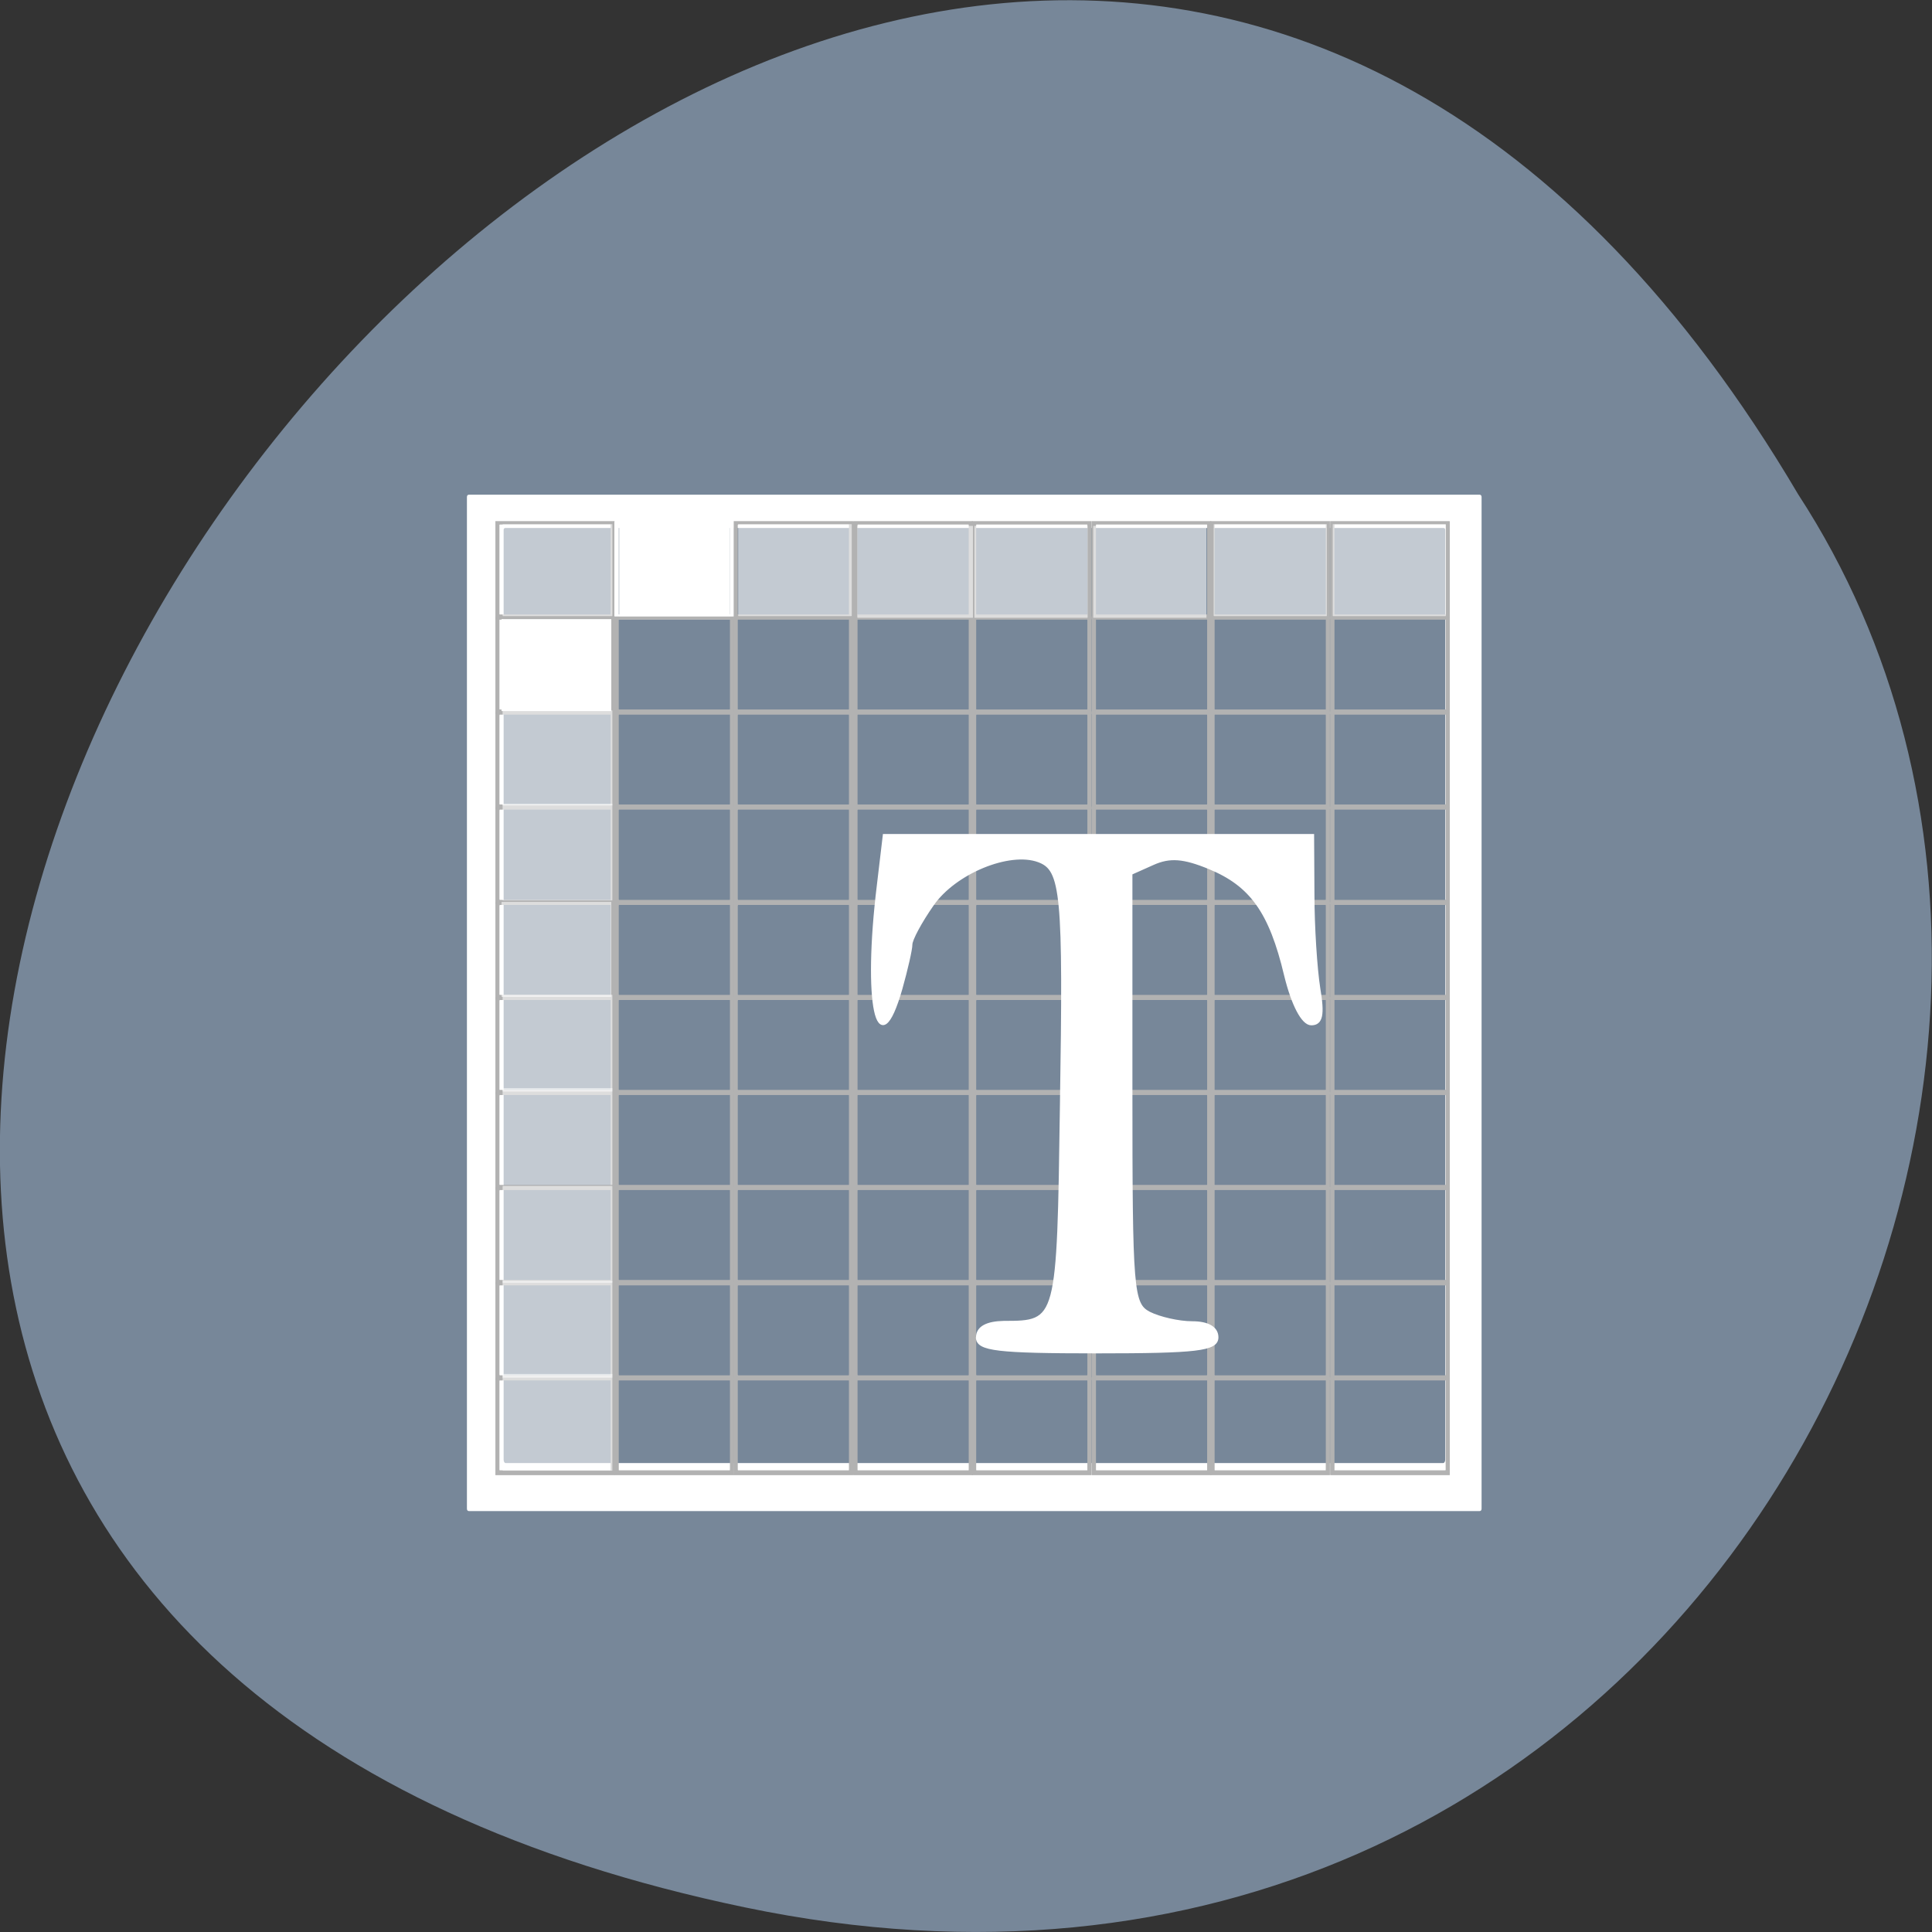 <svg xmlns="http://www.w3.org/2000/svg" viewBox="0 0 22 22"><rect x="0" y="0" width="22" height="22" fill="#333333" stroke="none"/><path d="m 8.48 21.719 c -20.617 -4.293 1.52 -33.844 11.996 -16.09 c 4.492 6.898 -1.391 18.305 -11.996 16.09" fill="#778799"/><path d="m 5.34 5.633 c -0.016 0 -0.023 0.012 -0.023 0.027 v 11.52 c 0 0.016 0.008 0.027 0.023 0.027 h 11.508 c 0.016 0 0.023 -0.012 0.023 -0.027 v -11.52 c 0 -0.016 -0.008 -0.027 -0.023 -0.027 m -11.09 0.379 h 10.676 c 0.016 0 0.023 0.008 0.023 0.023 v 10.586 c 0 0.016 -0.008 0.039 -0.023 0.039 h -10.676 c -0.016 0 -0.023 -0.023 -0.023 -0.039 v -10.586 c 0 -0.016 0.008 -0.023 0.023 -0.023" fill="#fff"/><path d="m 5.641 5.934 c 0 0 0 0 0 0.008 v 1.102 c 0 0 0 0.008 0 0.008 h 1.359 c 0 0 0.004 0 0.004 -0.008 v -1.102 c 0 0 -0.004 -0.008 -0.004 -0.008 m -1.309 0.039 h 1.262 c 0 0 0 0 0 0.004 v 1.016 c 0 0 0 0.004 0 0.004 h -1.262 c 0 0 -0.004 -0.004 -0.004 -0.004 v -1.016 c 0 0 0.004 -0.004 0.004 -0.004" fill="#b2b2b2"/><path d="m 7 5.934 c 0 0 -0.004 0 -0.004 0.008 v 1.102 c 0 0 0.004 0.008 0.004 0.008 h 1.359 c 0 0 0 0 0 -0.008 v -1.102 c 0 0 0 -0.008 0 -0.008 m -1.309 0.039 h 1.258 c 0.004 0 0.004 0 0.004 0.004 v 1.016 c 0 0 0 0.004 -0.004 0.004 h -1.258 c -0.004 0 -0.004 -0.004 -0.004 -0.004 v -1.016 c 0 0 0 -0.004 0.004 -0.004" fill="#fff"/><g fill="#b2b2b2"><path d="m 8.355 5.934 c 0 0 0 0 0 0.008 v 1.102 c 0 0 0 0.008 0 0.008 h 1.359 c 0 0 0.004 0 0.004 -0.008 v -1.102 c 0 0 -0.004 -0.008 -0.004 -0.008 m -1.309 0.039 h 1.258 c 0.004 0 0.004 0 0.004 0.004 v 1.016 c 0 0 0 0.004 -0.004 0.004 h -1.258 c 0 0 -0.004 -0.004 -0.004 -0.004 v -1.016 c 0 0 0.004 -0.004 0.004 -0.004"/><path d="m 9.719 5.934 c 0 0 -0.004 0 -0.004 0.008 v 1.102 c 0 0 0 0.008 0.004 0.008 h 1.355 c 0.004 0 0.004 0 0.004 -0.008 v -1.102 c 0 0 0 -0.008 -0.004 -0.008 m -1.305 0.039 h 1.258 c 0.004 0 0.004 0 0.004 0.004 v 1.016 c 0 0 0 0.004 -0.004 0.004 h -1.258 c -0.004 0 -0.004 -0.004 -0.004 -0.004 v -1.016 c 0 0 0 -0.004 0.004 -0.004"/><path d="m 11.07 5.934 c 0 0 -0.004 0 -0.004 0.008 v 1.102 c 0 0 0.004 0.008 0.004 0.008 h 1.359 c 0 0 0 0 0 -0.008 v -1.102 c 0 0 0 -0.008 0 -0.008 m -1.309 0.039 h 1.258 c 0.004 0 0.004 0 0.004 0.004 v 1.016 c 0 0 0 0.004 -0.004 0.004 h -1.258 c 0 0 -0.004 -0.004 -0.004 -0.004 v -1.016 c 0 0 0.004 -0.004 0.004 -0.004"/><path d="m 12.434 5.934 c -0.004 0 -0.004 0 -0.004 0.008 v 1.102 c 0 0 0 0.008 0.004 0.008 h 1.355 c 0.004 0 0.004 0 0.004 -0.008 v -1.102 c 0 0 0 -0.008 -0.004 -0.008 m -1.305 0.039 h 1.258 c 0 0 0.004 0 0.004 0.004 v 1.016 c 0 0 0 0.004 -0.004 0.004 h -1.258 c -0.004 0 -0.004 -0.004 -0.004 -0.004 v -1.016 c 0 0 0 -0.004 0.004 -0.004"/><path d="m 13.785 5.934 c 0 0 -0.004 0 -0.004 0.008 v 1.102 c 0 0 0.004 0.008 0.004 0.008 h 1.359 c 0 0 0 0 0 -0.008 v -1.102 c 0 0 0 -0.008 0 -0.008 m -1.309 0.039 h 1.258 c 0.004 0 0.004 0 0.004 0.004 v 1.016 c 0 0 0 0.004 -0.004 0.004 h -1.258 c -0.004 0 -0.004 -0.004 -0.004 -0.004 v -1.016 c 0 0 0 -0.004 0.004 -0.004"/><path d="m 15.15 5.934 c -0.004 0 -0.004 0 -0.004 0.008 v 1.102 c 0 0 0 0.008 0.004 0.008 h 1.355 c 0.004 0 0.004 0 0.004 -0.008 v -1.102 c 0 0 0 -0.008 -0.004 -0.008 m -1.309 0.039 h 1.262 c 0 0 0.004 0 0.004 0.004 v 1.016 c 0 0 -0.004 0.004 -0.004 0.004 h -1.262 c 0 0 0 -0.004 0 -0.004 v -1.016 c 0 0 0 -0.004 0 -0.004"/><path d="m 5.641 7.02 c 0 0 0 0 0 0.004 v 1.105 c 0 0 0 0.004 0 0.004 h 1.359 c 0 0 0.004 0 0.004 -0.004 v -1.105 c 0 0 -0.004 -0.004 -0.004 -0.004 m -1.309 0.035 h 1.262 c 0 0 0 0 0 0.004 v 1.016 c 0 0 0 0.004 0 0.004 h -1.262 c 0 0 -0.004 -0.004 -0.004 -0.004 v -1.016 c 0 0 0.004 -0.004 0.004 -0.004"/><path d="m 7 7.02 c 0 0 -0.004 0 -0.004 0.004 v 1.105 c 0 0 0.004 0.004 0.004 0.004 h 1.359 c 0 0 0 0 0 -0.004 v -1.105 c 0 0 0 -0.004 0 -0.004 m -1.309 0.035 h 1.258 c 0.004 0 0.004 0 0.004 0.004 v 1.016 c 0 0 0 0.004 -0.004 0.004 h -1.258 c -0.004 0 -0.004 -0.004 -0.004 -0.004 v -1.016 c 0 0 0 -0.004 0.004 -0.004"/><path d="m 8.355 7.02 c 0 0 0 0 0 0.004 v 1.105 c 0 0 0 0.004 0 0.004 h 1.359 c 0 0 0.004 0 0.004 -0.004 v -1.105 c 0 0 -0.004 -0.004 -0.004 -0.004 m -1.309 0.035 h 1.258 c 0.004 0 0.004 0 0.004 0.004 v 1.016 c 0 0 0 0.004 -0.004 0.004 h -1.258 c 0 0 -0.004 -0.004 -0.004 -0.004 v -1.016 c 0 0 0.004 -0.004 0.004 -0.004"/><path d="m 9.719 7.02 c 0 0 -0.004 0 -0.004 0.004 v 1.105 c 0 0 0 0.004 0.004 0.004 h 1.355 c 0.004 0 0.004 0 0.004 -0.004 v -1.105 c 0 0 0 -0.004 -0.004 -0.004 m -1.305 0.035 h 1.258 c 0.004 0 0.004 0 0.004 0.004 v 1.016 c 0 0 0 0.004 -0.004 0.004 h -1.258 c -0.004 0 -0.004 -0.004 -0.004 -0.004 v -1.016 c 0 0 0 -0.004 0.004 -0.004"/><path d="m 11.07 7.02 c 0 0 -0.004 0 -0.004 0.004 v 1.105 c 0 0 0.004 0.004 0.004 0.004 h 1.359 c 0 0 0 0 0 -0.004 v -1.105 c 0 0 0 -0.004 0 -0.004 m -1.309 0.035 h 1.258 c 0.004 0 0.004 0 0.004 0.004 v 1.016 c 0 0 0 0.004 -0.004 0.004 h -1.258 c 0 0 -0.004 -0.004 -0.004 -0.004 v -1.016 c 0 0 0.004 -0.004 0.004 -0.004"/><path d="m 12.434 7.02 c -0.004 0 -0.004 0 -0.004 0.004 v 1.105 c 0 0 0 0.004 0.004 0.004 h 1.355 c 0.004 0 0.004 0 0.004 -0.004 v -1.105 c 0 0 0 -0.004 -0.004 -0.004 m -1.305 0.035 h 1.258 c 0 0 0.004 0 0.004 0.004 v 1.016 c 0 0 0 0.004 -0.004 0.004 h -1.258 c -0.004 0 -0.004 -0.004 -0.004 -0.004 v -1.016 c 0 0 0 -0.004 0.004 -0.004"/><path d="m 13.785 7.02 c 0 0 -0.004 0 -0.004 0.004 v 1.105 c 0 0 0.004 0.004 0.004 0.004 h 1.359 c 0 0 0 0 0 -0.004 v -1.105 c 0 0 0 -0.004 0 -0.004 m -1.309 0.035 h 1.258 c 0.004 0 0.004 0 0.004 0.004 v 1.016 c 0 0 0 0.004 -0.004 0.004 h -1.258 c -0.004 0 -0.004 -0.004 -0.004 -0.004 v -1.016 c 0 0 0 -0.004 0.004 -0.004"/><path d="m 15.15 7.02 c -0.004 0 -0.004 0 -0.004 0.004 v 1.105 c 0 0 0 0.004 0.004 0.004 h 1.355 c 0.004 0 0.004 0 0.004 -0.004 v -1.105 c 0 0 0 -0.004 -0.004 -0.004 m -1.309 0.035 h 1.262 c 0 0 0.004 0 0.004 0.004 v 1.016 c 0 0 -0.004 0.004 -0.004 0.004 h -1.262 c 0 0 0 -0.004 0 -0.004 v -1.016 c 0 0 0 -0.004 0 -0.004"/><path d="m 5.641 8.102 c 0 0 0 0 0 0.004 v 1.105 c 0 0 0 0.004 0 0.004 h 1.359 c 0 0 0.004 0 0.004 -0.004 v -1.105 c 0 0 -0.004 -0.004 -0.004 -0.004 m -1.309 0.035 h 1.262 c 0 0 0 0 0 0.008 v 1.012 c 0 0 0 0.004 0 0.004 h -1.262 c 0 0 -0.004 -0.004 -0.004 -0.004 v -1.012 c 0 0 0.004 -0.008 0.004 -0.008"/><path d="m 7 8.102 c 0 0 -0.004 0 -0.004 0.004 v 1.105 c 0 0 0.004 0.004 0.004 0.004 h 1.359 c 0 0 0 0 0 -0.004 v -1.105 c 0 0 0 -0.004 0 -0.004 m -1.309 0.035 h 1.258 c 0.004 0 0.004 0 0.004 0.008 v 1.012 c 0 0 0 0.004 -0.004 0.004 h -1.258 c -0.004 0 -0.004 -0.004 -0.004 -0.004 v -1.012 c 0 0 0 -0.008 0.004 -0.008"/><path d="m 8.355 8.102 c 0 0 0 0 0 0.004 v 1.105 c 0 0 0 0.004 0 0.004 h 1.359 c 0 0 0.004 0 0.004 -0.004 v -1.105 c 0 0 -0.004 -0.004 -0.004 -0.004 m -1.309 0.035 h 1.258 c 0.004 0 0.004 0 0.004 0.008 v 1.012 c 0 0 0 0.004 -0.004 0.004 h -1.258 c 0 0 -0.004 -0.004 -0.004 -0.004 v -1.012 c 0 0 0.004 -0.008 0.004 -0.008"/><path d="m 9.719 8.102 c 0 0 -0.004 0 -0.004 0.004 v 1.105 c 0 0 0 0.004 0.004 0.004 h 1.355 c 0.004 0 0.004 0 0.004 -0.004 v -1.105 c 0 0 0 -0.004 -0.004 -0.004 m -1.305 0.035 h 1.258 c 0.004 0 0.004 0 0.004 0.008 v 1.012 c 0 0 0 0.004 -0.004 0.004 h -1.258 c -0.004 0 -0.004 -0.004 -0.004 -0.004 v -1.012 c 0 0 0 -0.008 0.004 -0.008"/><path d="m 11.07 8.102 c 0 0 -0.004 0 -0.004 0.004 v 1.105 c 0 0 0.004 0.004 0.004 0.004 h 1.359 c 0 0 0 0 0 -0.004 v -1.105 c 0 0 0 -0.004 0 -0.004 m -1.309 0.035 h 1.258 c 0.004 0 0.004 0 0.004 0.008 v 1.012 c 0 0 0 0.004 -0.004 0.004 h -1.258 c 0 0 -0.004 -0.004 -0.004 -0.004 v -1.012 c 0 0 0.004 -0.008 0.004 -0.008"/><path d="m 12.434 8.102 c -0.004 0 -0.004 0 -0.004 0.004 v 1.105 c 0 0 0 0.004 0.004 0.004 h 1.355 c 0.004 0 0.004 0 0.004 -0.004 v -1.105 c 0 0 0 -0.004 -0.004 -0.004 m -1.305 0.035 h 1.258 c 0 0 0.004 0 0.004 0.008 v 1.012 c 0 0 0 0.004 -0.004 0.004 h -1.258 c -0.004 0 -0.004 -0.004 -0.004 -0.004 v -1.012 c 0 0 0 -0.008 0.004 -0.008"/><path d="m 13.785 8.102 c 0 0 -0.004 0 -0.004 0.004 v 1.105 c 0 0 0.004 0.004 0.004 0.004 h 1.359 c 0 0 0 0 0 -0.004 v -1.105 c 0 0 0 -0.004 0 -0.004 m -1.309 0.035 h 1.258 c 0.004 0 0.004 0 0.004 0.008 v 1.012 c 0 0 0 0.004 -0.004 0.004 h -1.258 c -0.004 0 -0.004 -0.004 -0.004 -0.004 v -1.012 c 0 0 0 -0.008 0.004 -0.008"/><path d="m 15.15 8.102 c -0.004 0 -0.004 0 -0.004 0.004 v 1.105 c 0 0 0 0.004 0.004 0.004 h 1.355 c 0.004 0 0.004 0 0.004 -0.004 v -1.105 c 0 0 0 -0.004 -0.004 -0.004 m -1.309 0.035 h 1.262 c 0 0 0.004 0 0.004 0.008 v 1.012 c 0 0 -0.004 0.004 -0.004 0.004 h -1.262 c 0 0 0 -0.004 0 -0.004 v -1.012 c 0 0 0 -0.008 0 -0.008"/><path d="m 5.641 9.184 c 0 0 0 0 0 0.008 v 1.102 c 0 0 0 0.004 0 0.004 h 1.359 c 0 0 0.004 0 0.004 -0.004 v -1.102 c 0 0 -0.004 -0.008 -0.004 -0.008 m -1.309 0.035 h 1.262 c 0 0 0 0 0 0.008 v 1.012 c 0 0 0 0.008 0 0.008 h -1.262 c 0 0 -0.004 -0.008 -0.004 -0.008 v -1.012 c 0 0 0.004 -0.008 0.004 -0.008"/><path d="m 7 9.184 c 0 0 -0.004 0 -0.004 0.008 v 1.102 c 0 0 0.004 0.004 0.004 0.004 h 1.359 c 0 0 0 0 0 -0.004 v -1.102 c 0 0 0 -0.008 0 -0.008 m -1.309 0.035 h 1.258 c 0.004 0 0.004 0 0.004 0.008 v 1.012 c 0 0 0 0.008 -0.004 0.008 h -1.258 c -0.004 0 -0.004 -0.008 -0.004 -0.008 v -1.012 c 0 0 0 -0.008 0.004 -0.008"/><path d="m 8.355 9.184 c 0 0 0 0 0 0.008 v 1.102 c 0 0 0 0.004 0 0.004 h 1.359 c 0 0 0.004 0 0.004 -0.004 v -1.102 c 0 0 -0.004 -0.008 -0.004 -0.008 m -1.309 0.035 h 1.258 c 0.004 0 0.004 0 0.004 0.008 v 1.012 c 0 0 0 0.008 -0.004 0.008 h -1.258 c 0 0 -0.004 -0.008 -0.004 -0.008 v -1.012 c 0 0 0.004 -0.008 0.004 -0.008"/><path d="m 9.719 9.184 c 0 0 -0.004 0 -0.004 0.008 v 1.102 c 0 0 0 0.004 0.004 0.004 h 1.355 c 0.004 0 0.004 0 0.004 -0.004 v -1.102 c 0 0 0 -0.008 -0.004 -0.008 m -1.305 0.035 h 1.258 c 0.004 0 0.004 0 0.004 0.008 v 1.012 c 0 0 0 0.008 -0.004 0.008 h -1.258 c -0.004 0 -0.004 -0.008 -0.004 -0.008 v -1.012 c 0 0 0 -0.008 0.004 -0.008"/><path d="m 11.07 9.184 c 0 0 -0.004 0 -0.004 0.008 v 1.102 c 0 0 0.004 0.004 0.004 0.004 h 1.359 c 0 0 0 0 0 -0.004 v -1.102 c 0 0 0 -0.008 0 -0.008 m -1.309 0.035 h 1.258 c 0.004 0 0.004 0 0.004 0.008 v 1.012 c 0 0 0 0.008 -0.004 0.008 h -1.258 c 0 0 -0.004 -0.008 -0.004 -0.008 v -1.012 c 0 0 0.004 -0.008 0.004 -0.008"/><path d="m 12.434 9.184 c -0.004 0 -0.004 0 -0.004 0.008 v 1.102 c 0 0 0 0.004 0.004 0.004 h 1.355 c 0.004 0 0.004 0 0.004 -0.004 v -1.102 c 0 0 0 -0.008 -0.004 -0.008 m -1.305 0.035 h 1.258 c 0 0 0.004 0 0.004 0.008 v 1.012 c 0 0 0 0.008 -0.004 0.008 h -1.258 c -0.004 0 -0.004 -0.008 -0.004 -0.008 v -1.012 c 0 0 0 -0.008 0.004 -0.008"/><path d="m 13.785 9.184 c 0 0 -0.004 0 -0.004 0.008 v 1.102 c 0 0 0.004 0.004 0.004 0.004 h 1.359 c 0 0 0 0 0 -0.004 v -1.102 c 0 0 0 -0.008 0 -0.008 m -1.309 0.035 h 1.258 c 0.004 0 0.004 0 0.004 0.008 v 1.012 c 0 0 0 0.008 -0.004 0.008 h -1.258 c -0.004 0 -0.004 -0.008 -0.004 -0.008 v -1.012 c 0 0 0 -0.008 0.004 -0.008"/><path d="m 15.15 9.184 c -0.004 0 -0.004 0 -0.004 0.008 v 1.102 c 0 0 0 0.004 0.004 0.004 h 1.355 c 0.004 0 0.004 0 0.004 -0.004 v -1.102 c 0 0 0 -0.008 -0.004 -0.008 m -1.309 0.035 h 1.262 c 0 0 0.004 0 0.004 0.008 v 1.012 c 0 0 -0.004 0.008 -0.004 0.008 h -1.262 c 0 0 0 -0.008 0 -0.008 v -1.012 c 0 0 0 -0.008 0 -0.008"/><path d="m 5.641 10.27 c 0 0 0 0 0 0.004 v 1.105 c 0 0 0 0.004 0 0.004 h 1.359 c 0 0 0.004 0 0.004 -0.004 v -1.105 c 0 0 -0.004 -0.004 -0.004 -0.004 m -1.309 0.035 h 1.262 c 0 0 0 0 0 0.008 v 1.012 c 0 0 0 0.004 0 0.004 h -1.262 c 0 0 -0.004 -0.004 -0.004 -0.004 v -1.012 c 0 0 0.004 -0.008 0.004 -0.008"/><path d="m 7 10.27 c 0 0 -0.004 0 -0.004 0.004 v 1.105 c 0 0 0.004 0.004 0.004 0.004 h 1.359 c 0 0 0 0 0 -0.004 v -1.105 c 0 0 0 -0.004 0 -0.004 m -1.309 0.035 h 1.258 c 0.004 0 0.004 0 0.004 0.008 v 1.012 c 0 0 0 0.004 -0.004 0.004 h -1.258 c -0.004 0 -0.004 -0.004 -0.004 -0.004 v -1.012 c 0 0 0 -0.008 0.004 -0.008"/><path d="m 8.355 10.27 c 0 0 0 0 0 0.004 v 1.105 c 0 0 0 0.004 0 0.004 h 1.359 c 0 0 0.004 0 0.004 -0.004 v -1.105 c 0 0 -0.004 -0.004 -0.004 -0.004 m -1.309 0.035 h 1.258 c 0.004 0 0.004 0 0.004 0.008 v 1.012 c 0 0 0 0.004 -0.004 0.004 h -1.258 c 0 0 -0.004 -0.004 -0.004 -0.004 v -1.012 c 0 0 0.004 -0.008 0.004 -0.008"/><path d="m 9.719 10.27 c 0 0 -0.004 0 -0.004 0.004 v 1.105 c 0 0 0 0.004 0.004 0.004 h 1.355 c 0.004 0 0.004 0 0.004 -0.004 v -1.105 c 0 0 0 -0.004 -0.004 -0.004 m -1.305 0.035 h 1.258 c 0.004 0 0.004 0 0.004 0.008 v 1.012 c 0 0 0 0.004 -0.004 0.004 h -1.258 c -0.004 0 -0.004 -0.004 -0.004 -0.004 v -1.012 c 0 0 0 -0.008 0.004 -0.008"/><path d="m 11.07 10.27 c 0 0 -0.004 0 -0.004 0.004 v 1.105 c 0 0 0.004 0.004 0.004 0.004 h 1.359 c 0 0 0 0 0 -0.004 v -1.105 c 0 0 0 -0.004 0 -0.004 m -1.309 0.035 h 1.258 c 0.004 0 0.004 0 0.004 0.008 v 1.012 c 0 0 0 0.004 -0.004 0.004 h -1.258 c 0 0 -0.004 -0.004 -0.004 -0.004 v -1.012 c 0 0 0.004 -0.008 0.004 -0.008"/><path d="m 12.434 10.27 c -0.004 0 -0.004 0 -0.004 0.004 v 1.105 c 0 0 0 0.004 0.004 0.004 h 1.355 c 0.004 0 0.004 0 0.004 -0.004 v -1.105 c 0 0 0 -0.004 -0.004 -0.004 m -1.305 0.035 h 1.258 c 0 0 0.004 0 0.004 0.008 v 1.012 c 0 0 0 0.004 -0.004 0.004 h -1.258 c -0.004 0 -0.004 -0.004 -0.004 -0.004 v -1.012 c 0 0 0 -0.008 0.004 -0.008"/><path d="m 13.785 10.27 c 0 0 -0.004 0 -0.004 0.004 v 1.105 c 0 0 0.004 0.004 0.004 0.004 h 1.359 c 0 0 0 0 0 -0.004 v -1.105 c 0 0 0 -0.004 0 -0.004 m -1.309 0.035 h 1.258 c 0.004 0 0.004 0 0.004 0.008 v 1.012 c 0 0 0 0.004 -0.004 0.004 h -1.258 c -0.004 0 -0.004 -0.004 -0.004 -0.004 v -1.012 c 0 0 0 -0.008 0.004 -0.008"/><path d="m 15.15 10.27 c -0.004 0 -0.004 0 -0.004 0.004 v 1.105 c 0 0 0 0.004 0.004 0.004 h 1.355 c 0.004 0 0.004 0 0.004 -0.004 v -1.105 c 0 0 0 -0.004 -0.004 -0.004 m -1.309 0.035 h 1.262 c 0 0 0.004 0 0.004 0.008 v 1.012 c 0 0 -0.004 0.004 -0.004 0.004 h -1.262 c 0 0 0 -0.004 0 -0.004 v -1.012 c 0 0 0 -0.008 0 -0.008"/><path d="m 5.641 11.352 c 0 0 0 0 0 0.004 v 1.105 c 0 0 0 0.004 0 0.004 h 1.359 c 0 0 0.004 0 0.004 -0.004 v -1.105 c 0 0 -0.004 -0.004 -0.004 -0.004 m -1.309 0.035 h 1.262 c 0 0 0 0 0 0.008 v 1.012 c 0 0 0 0.004 0 0.004 h -1.262 c 0 0 -0.004 -0.004 -0.004 -0.004 v -1.012 c 0 0 0.004 -0.008 0.004 -0.008"/><path d="m 7 11.352 c 0 0 -0.004 0 -0.004 0.004 v 1.105 c 0 0 0.004 0.004 0.004 0.004 h 1.359 c 0 0 0 0 0 -0.004 v -1.105 c 0 0 0 -0.004 0 -0.004 m -1.309 0.035 h 1.258 c 0.004 0 0.004 0 0.004 0.008 v 1.012 c 0 0 0 0.004 -0.004 0.004 h -1.258 c -0.004 0 -0.004 -0.004 -0.004 -0.004 v -1.012 c 0 0 0 -0.008 0.004 -0.008"/><path d="m 8.355 11.352 c 0 0 0 0 0 0.004 v 1.105 c 0 0 0 0.004 0 0.004 h 1.359 c 0 0 0.004 0 0.004 -0.004 v -1.105 c 0 0 -0.004 -0.004 -0.004 -0.004 m -1.309 0.035 h 1.258 c 0.004 0 0.004 0 0.004 0.008 v 1.012 c 0 0 0 0.004 -0.004 0.004 h -1.258 c 0 0 -0.004 -0.004 -0.004 -0.004 v -1.012 c 0 0 0.004 -0.008 0.004 -0.008"/><path d="m 9.719 11.352 c 0 0 -0.004 0 -0.004 0.004 v 1.105 c 0 0 0 0.004 0.004 0.004 h 1.355 c 0.004 0 0.004 0 0.004 -0.004 v -1.105 c 0 0 0 -0.004 -0.004 -0.004 m -1.305 0.035 h 1.258 c 0.004 0 0.004 0 0.004 0.008 v 1.012 c 0 0 0 0.004 -0.004 0.004 h -1.258 c -0.004 0 -0.004 -0.004 -0.004 -0.004 v -1.012 c 0 0 0 -0.008 0.004 -0.008"/><path d="m 11.07 11.352 c 0 0 -0.004 0 -0.004 0.004 v 1.105 c 0 0 0.004 0.004 0.004 0.004 h 1.359 c 0 0 0 0 0 -0.004 v -1.105 c 0 0 0 -0.004 0 -0.004 m -1.309 0.035 h 1.258 c 0.004 0 0.004 0 0.004 0.008 v 1.012 c 0 0 0 0.004 -0.004 0.004 h -1.258 c 0 0 -0.004 -0.004 -0.004 -0.004 v -1.012 c 0 0 0.004 -0.008 0.004 -0.008"/><path d="m 12.434 11.352 c -0.004 0 -0.004 0 -0.004 0.004 v 1.105 c 0 0 0 0.004 0.004 0.004 h 1.355 c 0.004 0 0.004 0 0.004 -0.004 v -1.105 c 0 0 0 -0.004 -0.004 -0.004 m -1.305 0.035 h 1.258 c 0 0 0.004 0 0.004 0.008 v 1.012 c 0 0 0 0.004 -0.004 0.004 h -1.258 c -0.004 0 -0.004 -0.004 -0.004 -0.004 v -1.012 c 0 0 0 -0.008 0.004 -0.008"/><path d="m 13.785 11.352 c 0 0 -0.004 0 -0.004 0.004 v 1.105 c 0 0 0.004 0.004 0.004 0.004 h 1.359 c 0 0 0 0 0 -0.004 v -1.105 c 0 0 0 -0.004 0 -0.004 m -1.309 0.035 h 1.258 c 0.004 0 0.004 0 0.004 0.008 v 1.012 c 0 0 0 0.004 -0.004 0.004 h -1.258 c -0.004 0 -0.004 -0.004 -0.004 -0.004 v -1.012 c 0 0 0 -0.008 0.004 -0.008"/><path d="m 15.15 11.352 c -0.004 0 -0.004 0 -0.004 0.004 v 1.105 c 0 0 0 0.004 0.004 0.004 h 1.355 c 0.004 0 0.004 0 0.004 -0.004 v -1.105 c 0 0 0 -0.004 -0.004 -0.004 m -1.309 0.035 h 1.262 c 0 0 0.004 0 0.004 0.008 v 1.012 c 0 0 -0.004 0.004 -0.004 0.004 h -1.262 c 0 0 0 -0.004 0 -0.004 v -1.012 c 0 0 0 -0.008 0 -0.008"/><path d="m 5.641 12.434 c 0 0 0 0 0 0.004 v 1.105 c 0 0 0 0.004 0 0.004 h 1.359 c 0 0 0.004 0 0.004 -0.004 v -1.105 c 0 0 -0.004 -0.004 -0.004 -0.004 m -1.309 0.035 h 1.262 c 0 0 0 0 0 0.008 v 1.012 c 0 0 0 0.004 0 0.004 h -1.262 c 0 0 -0.004 -0.004 -0.004 -0.004 v -1.012 c 0 0 0.004 -0.008 0.004 -0.008"/><path d="m 7 12.434 c 0 0 -0.004 0 -0.004 0.004 v 1.105 c 0 0 0.004 0.004 0.004 0.004 h 1.359 c 0 0 0 0 0 -0.004 v -1.105 c 0 0 0 -0.004 0 -0.004 m -1.309 0.035 h 1.258 c 0.004 0 0.004 0 0.004 0.008 v 1.012 c 0 0 0 0.004 -0.004 0.004 h -1.258 c -0.004 0 -0.004 -0.004 -0.004 -0.004 v -1.012 c 0 0 0 -0.008 0.004 -0.008"/><path d="m 8.355 12.434 c 0 0 0 0 0 0.004 v 1.105 c 0 0 0 0.004 0 0.004 h 1.359 c 0 0 0.004 0 0.004 -0.004 v -1.105 c 0 0 -0.004 -0.004 -0.004 -0.004 m -1.309 0.035 h 1.258 c 0.004 0 0.004 0 0.004 0.008 v 1.012 c 0 0 0 0.004 -0.004 0.004 h -1.258 c 0 0 -0.004 -0.004 -0.004 -0.004 v -1.012 c 0 0 0.004 -0.008 0.004 -0.008"/><path d="m 9.719 12.434 c 0 0 -0.004 0 -0.004 0.004 v 1.105 c 0 0 0 0.004 0.004 0.004 h 1.355 c 0.004 0 0.004 0 0.004 -0.004 v -1.105 c 0 0 0 -0.004 -0.004 -0.004 m -1.305 0.035 h 1.258 c 0.004 0 0.004 0 0.004 0.008 v 1.012 c 0 0 0 0.004 -0.004 0.004 h -1.258 c -0.004 0 -0.004 -0.004 -0.004 -0.004 v -1.012 c 0 0 0 -0.008 0.004 -0.008"/><path d="m 11.07 12.434 c 0 0 -0.004 0 -0.004 0.004 v 1.105 c 0 0 0.004 0.004 0.004 0.004 h 1.359 c 0 0 0 0 0 -0.004 v -1.105 c 0 0 0 -0.004 0 -0.004 m -1.309 0.035 h 1.258 c 0.004 0 0.004 0 0.004 0.008 v 1.012 c 0 0 0 0.004 -0.004 0.004 h -1.258 c 0 0 -0.004 -0.004 -0.004 -0.004 v -1.012 c 0 0 0.004 -0.008 0.004 -0.008"/><path d="m 12.434 12.434 c -0.004 0 -0.004 0 -0.004 0.004 v 1.105 c 0 0 0 0.004 0.004 0.004 h 1.355 c 0.004 0 0.004 0 0.004 -0.004 v -1.105 c 0 0 0 -0.004 -0.004 -0.004 m -1.305 0.035 h 1.258 c 0 0 0.004 0 0.004 0.008 v 1.012 c 0 0 0 0.004 -0.004 0.004 h -1.258 c -0.004 0 -0.004 -0.004 -0.004 -0.004 v -1.012 c 0 0 0 -0.008 0.004 -0.008"/><path d="m 13.785 12.434 c 0 0 -0.004 0 -0.004 0.004 v 1.105 c 0 0 0.004 0.004 0.004 0.004 h 1.359 c 0 0 0 0 0 -0.004 v -1.105 c 0 0 0 -0.004 0 -0.004 m -1.309 0.035 h 1.258 c 0.004 0 0.004 0 0.004 0.008 v 1.012 c 0 0 0 0.004 -0.004 0.004 h -1.258 c -0.004 0 -0.004 -0.004 -0.004 -0.004 v -1.012 c 0 0 0 -0.008 0.004 -0.008"/><path d="m 15.15 12.434 c -0.004 0 -0.004 0 -0.004 0.004 v 1.105 c 0 0 0 0.004 0.004 0.004 h 1.355 c 0.004 0 0.004 0 0.004 -0.004 v -1.105 c 0 0 0 -0.004 -0.004 -0.004 m -1.309 0.035 h 1.262 c 0 0 0.004 0 0.004 0.008 v 1.012 c 0 0 -0.004 0.004 -0.004 0.004 h -1.262 c 0 0 0 -0.004 0 -0.004 v -1.012 c 0 0 0 -0.008 0 -0.008"/><path d="m 5.641 13.516 c 0 0 0 0 0 0.004 v 1.105 c 0 0 0 0.004 0 0.004 h 1.359 c 0 0 0.004 0 0.004 -0.004 v -1.105 c 0 0 -0.004 -0.004 -0.004 -0.004 m -1.309 0.035 h 1.262 c 0 0 0 0 0 0.008 v 1.012 c 0 0 0 0.004 0 0.004 h -1.262 c 0 0 -0.004 -0.004 -0.004 -0.004 v -1.012 c 0 0 0.004 -0.008 0.004 -0.008"/><path d="m 7 13.516 c 0 0 -0.004 0 -0.004 0.004 v 1.105 c 0 0 0.004 0.004 0.004 0.004 h 1.359 c 0 0 0 0 0 -0.004 v -1.105 c 0 0 0 -0.004 0 -0.004 m -1.309 0.035 h 1.258 c 0.004 0 0.004 0 0.004 0.008 v 1.012 c 0 0 0 0.004 -0.004 0.004 h -1.258 c -0.004 0 -0.004 -0.004 -0.004 -0.004 v -1.012 c 0 0 0 -0.008 0.004 -0.008"/><path d="m 8.355 13.516 c 0 0 0 0 0 0.004 v 1.105 c 0 0 0 0.004 0 0.004 h 1.359 c 0 0 0.004 0 0.004 -0.004 v -1.105 c 0 0 -0.004 -0.004 -0.004 -0.004 m -1.309 0.035 h 1.258 c 0.004 0 0.004 0 0.004 0.008 v 1.012 c 0 0 0 0.004 -0.004 0.004 h -1.258 c 0 0 -0.004 -0.004 -0.004 -0.004 v -1.012 c 0 0 0.004 -0.008 0.004 -0.008"/><path d="m 9.719 13.516 c 0 0 -0.004 0 -0.004 0.004 v 1.105 c 0 0 0 0.004 0.004 0.004 h 1.355 c 0.004 0 0.004 0 0.004 -0.004 v -1.105 c 0 0 0 -0.004 -0.004 -0.004 m -1.305 0.035 h 1.258 c 0.004 0 0.004 0 0.004 0.008 v 1.012 c 0 0 0 0.004 -0.004 0.004 h -1.258 c -0.004 0 -0.004 -0.004 -0.004 -0.004 v -1.012 c 0 0 0 -0.008 0.004 -0.008"/><path d="m 11.07 13.516 c 0 0 -0.004 0 -0.004 0.004 v 1.105 c 0 0 0.004 0.004 0.004 0.004 h 1.359 c 0 0 0 0 0 -0.004 v -1.105 c 0 0 0 -0.004 0 -0.004 m -1.309 0.035 h 1.258 c 0.004 0 0.004 0 0.004 0.008 v 1.012 c 0 0 0 0.004 -0.004 0.004 h -1.258 c 0 0 -0.004 -0.004 -0.004 -0.004 v -1.012 c 0 0 0.004 -0.008 0.004 -0.008"/><path d="m 12.434 13.516 c -0.004 0 -0.004 0 -0.004 0.004 v 1.105 c 0 0 0 0.004 0.004 0.004 h 1.355 c 0.004 0 0.004 0 0.004 -0.004 v -1.105 c 0 0 0 -0.004 -0.004 -0.004 m -1.305 0.035 h 1.258 c 0 0 0.004 0 0.004 0.008 v 1.012 c 0 0 0 0.004 -0.004 0.004 h -1.258 c -0.004 0 -0.004 -0.004 -0.004 -0.004 v -1.012 c 0 0 0 -0.008 0.004 -0.008"/><path d="m 13.785 13.516 c 0 0 -0.004 0 -0.004 0.004 v 1.105 c 0 0 0.004 0.004 0.004 0.004 h 1.359 c 0 0 0 0 0 -0.004 v -1.105 c 0 0 0 -0.004 0 -0.004 m -1.309 0.035 h 1.258 c 0.004 0 0.004 0 0.004 0.008 v 1.012 c 0 0 0 0.004 -0.004 0.004 h -1.258 c -0.004 0 -0.004 -0.004 -0.004 -0.004 v -1.012 c 0 0 0 -0.008 0.004 -0.008"/><path d="m 15.15 13.516 c -0.004 0 -0.004 0 -0.004 0.004 v 1.105 c 0 0 0 0.004 0.004 0.004 h 1.355 c 0.004 0 0.004 0 0.004 -0.004 v -1.105 c 0 0 0 -0.004 -0.004 -0.004 m -1.309 0.035 h 1.262 c 0 0 0.004 0 0.004 0.008 v 1.012 c 0 0 -0.004 0.004 -0.004 0.004 h -1.262 c 0 0 0 -0.004 0 -0.004 v -1.012 c 0 0 0 -0.008 0 -0.008"/><path d="m 5.641 14.598 c 0 0 0 0 0 0.008 v 1.102 c 0 0 0 0.008 0 0.008 h 1.359 c 0 0 0.004 0 0.004 -0.008 v -1.102 c 0 0 -0.004 -0.008 -0.004 -0.008 m -1.309 0.039 h 1.262 c 0 0 0 0 0 0.004 v 1.012 c 0 0 0 0.008 0 0.008 h -1.262 c 0 0 -0.004 -0.008 -0.004 -0.008 v -1.012 c 0 0 0.004 -0.004 0.004 -0.004"/><path d="m 7 14.598 c 0 0 -0.004 0 -0.004 0.008 v 1.102 c 0 0 0.004 0.008 0.004 0.008 h 1.359 c 0 0 0 0 0 -0.008 v -1.102 c 0 0 0 -0.008 0 -0.008 m -1.309 0.039 h 1.258 c 0.004 0 0.004 0 0.004 0.004 v 1.012 c 0 0 0 0.008 -0.004 0.008 h -1.258 c -0.004 0 -0.004 -0.008 -0.004 -0.008 v -1.012 c 0 0 0 -0.004 0.004 -0.004"/><path d="m 8.355 14.598 c 0 0 0 0 0 0.008 v 1.102 c 0 0 0 0.008 0 0.008 h 1.359 c 0 0 0.004 0 0.004 -0.008 v -1.102 c 0 0 -0.004 -0.008 -0.004 -0.008 m -1.309 0.039 h 1.258 c 0.004 0 0.004 0 0.004 0.004 v 1.012 c 0 0 0 0.008 -0.004 0.008 h -1.258 c 0 0 -0.004 -0.008 -0.004 -0.008 v -1.012 c 0 0 0.004 -0.004 0.004 -0.004"/><path d="m 9.719 14.598 c 0 0 -0.004 0 -0.004 0.008 v 1.102 c 0 0 0 0.008 0.004 0.008 h 1.355 c 0.004 0 0.004 0 0.004 -0.008 v -1.102 c 0 0 0 -0.008 -0.004 -0.008 m -1.305 0.039 h 1.258 c 0.004 0 0.004 0 0.004 0.004 v 1.012 c 0 0 0 0.008 -0.004 0.008 h -1.258 c -0.004 0 -0.004 -0.008 -0.004 -0.008 v -1.012 c 0 0 0 -0.004 0.004 -0.004"/><path d="m 11.07 14.598 c 0 0 -0.004 0 -0.004 0.008 v 1.102 c 0 0 0.004 0.008 0.004 0.008 h 1.359 c 0 0 0 0 0 -0.008 v -1.102 c 0 0 0 -0.008 0 -0.008 m -1.309 0.039 h 1.258 c 0.004 0 0.004 0 0.004 0.004 v 1.012 c 0 0 0 0.008 -0.004 0.008 h -1.258 c 0 0 -0.004 -0.008 -0.004 -0.008 v -1.012 c 0 0 0.004 -0.004 0.004 -0.004"/><path d="m 12.434 14.598 c -0.004 0 -0.004 0 -0.004 0.008 v 1.102 c 0 0 0 0.008 0.004 0.008 h 1.355 c 0.004 0 0.004 0 0.004 -0.008 v -1.102 c 0 0 0 -0.008 -0.004 -0.008 m -1.305 0.039 h 1.258 c 0 0 0.004 0 0.004 0.004 v 1.012 c 0 0 0 0.008 -0.004 0.008 h -1.258 c -0.004 0 -0.004 -0.008 -0.004 -0.008 v -1.012 c 0 0 0 -0.004 0.004 -0.004"/><path d="m 13.785 14.598 c 0 0 -0.004 0 -0.004 0.008 v 1.102 c 0 0 0.004 0.008 0.004 0.008 h 1.359 c 0 0 0 0 0 -0.008 v -1.102 c 0 0 0 -0.008 0 -0.008 m -1.309 0.039 h 1.258 c 0.004 0 0.004 0 0.004 0.004 v 1.012 c 0 0 0 0.008 -0.004 0.008 h -1.258 c -0.004 0 -0.004 -0.008 -0.004 -0.008 v -1.012 c 0 0 0 -0.004 0.004 -0.004"/><path d="m 15.15 14.598 c -0.004 0 -0.004 0 -0.004 0.008 v 1.102 c 0 0 0 0.008 0.004 0.008 h 1.355 c 0.004 0 0.004 0 0.004 -0.008 v -1.102 c 0 0 0 -0.008 -0.004 -0.008 m -1.309 0.039 h 1.262 c 0 0 0.004 0 0.004 0.004 v 1.012 c 0 0 -0.004 0.008 -0.004 0.008 h -1.262 c 0 0 0 -0.008 0 -0.008 v -1.012 c 0 0 0 -0.004 0 -0.004"/><path d="m 5.641 15.684 c 0 0 0 0 0 0.004 v 1.102 c 0 0 0 0.008 0 0.008 h 1.359 c 0 0 0.004 0 0.004 -0.008 v -1.102 c 0 0 -0.004 -0.004 -0.004 -0.004 m -1.309 0.035 h 1.262 c 0 0 0 0 0 0.004 v 1.016 c 0 0 0 0.004 0 0.004 h -1.262 c 0 0 -0.004 -0.004 -0.004 -0.004 v -1.016 c 0 0 0.004 -0.004 0.004 -0.004"/><path d="m 7 15.684 c 0 0 -0.004 0 -0.004 0.004 v 1.102 c 0 0 0.004 0.008 0.004 0.008 h 1.359 c 0 0 0 0 0 -0.008 v -1.102 c 0 0 0 -0.004 0 -0.004 m -1.309 0.035 h 1.258 c 0.004 0 0.004 0 0.004 0.004 v 1.016 c 0 0 0 0.004 -0.004 0.004 h -1.258 c -0.004 0 -0.004 -0.004 -0.004 -0.004 v -1.016 c 0 0 0 -0.004 0.004 -0.004"/><path d="m 8.355 15.684 c 0 0 0 0 0 0.004 v 1.102 c 0 0 0 0.008 0 0.008 h 1.359 c 0 0 0.004 0 0.004 -0.008 v -1.102 c 0 0 -0.004 -0.004 -0.004 -0.004 m -1.309 0.035 h 1.258 c 0.004 0 0.004 0 0.004 0.004 v 1.016 c 0 0 0 0.004 -0.004 0.004 h -1.258 c 0 0 -0.004 -0.004 -0.004 -0.004 v -1.016 c 0 0 0.004 -0.004 0.004 -0.004"/><path d="m 9.719 15.684 c 0 0 -0.004 0 -0.004 0.004 v 1.102 c 0 0 0 0.008 0.004 0.008 h 1.355 c 0.004 0 0.004 0 0.004 -0.008 v -1.102 c 0 0 0 -0.004 -0.004 -0.004 m -1.305 0.035 h 1.258 c 0.004 0 0.004 0 0.004 0.004 v 1.016 c 0 0 0 0.004 -0.004 0.004 h -1.258 c -0.004 0 -0.004 -0.004 -0.004 -0.004 v -1.016 c 0 0 0 -0.004 0.004 -0.004"/><path d="m 11.07 15.684 c 0 0 -0.004 0 -0.004 0.004 v 1.102 c 0 0 0.004 0.008 0.004 0.008 h 1.359 c 0 0 0 0 0 -0.008 v -1.102 c 0 0 0 -0.004 0 -0.004 m -1.309 0.035 h 1.258 c 0.004 0 0.004 0 0.004 0.004 v 1.016 c 0 0 0 0.004 -0.004 0.004 h -1.258 c 0 0 -0.004 -0.004 -0.004 -0.004 v -1.016 c 0 0 0.004 -0.004 0.004 -0.004"/><path d="m 12.434 15.684 c -0.004 0 -0.004 0 -0.004 0.004 v 1.102 c 0 0 0 0.008 0.004 0.008 h 1.355 c 0.004 0 0.004 0 0.004 -0.008 v -1.102 c 0 0 0 -0.004 -0.004 -0.004 m -1.305 0.035 h 1.258 c 0 0 0.004 0 0.004 0.004 v 1.016 c 0 0 0 0.004 -0.004 0.004 h -1.258 c -0.004 0 -0.004 -0.004 -0.004 -0.004 v -1.016 c 0 0 0 -0.004 0.004 -0.004"/><path d="m 13.785 15.684 c 0 0 -0.004 0 -0.004 0.004 v 1.102 c 0 0 0.004 0.008 0.004 0.008 h 1.359 c 0 0 0 0 0 -0.008 v -1.102 c 0 0 0 -0.004 0 -0.004 m -1.309 0.035 h 1.258 c 0.004 0 0.004 0 0.004 0.004 v 1.016 c 0 0 0 0.004 -0.004 0.004 h -1.258 c -0.004 0 -0.004 -0.004 -0.004 -0.004 v -1.016 c 0 0 0 -0.004 0.004 -0.004"/><path d="m 15.15 15.684 c -0.004 0 -0.004 0 -0.004 0.004 v 1.102 c 0 0 0 0.008 0.004 0.008 h 1.355 c 0.004 0 0.004 0 0.004 -0.008 v -1.102 c 0 0 0 -0.004 -0.004 -0.004 m -1.309 0.035 h 1.262 c 0 0 0.004 0 0.004 0.004 v 1.016 c 0 0 -0.004 0.004 -0.004 0.004 h -1.262 c 0 0 0 -0.004 0 -0.004 v -1.016 c 0 0 0 -0.004 0 -0.004"/></g><g fill="#fff"><path d="m 5.715 7.05 h 1.242 c 0.004 0 0.004 0 0.004 0.004 v 1.039 c 0 0 0 0.004 -0.004 0.004 h -1.242 c -0.004 0 -0.004 -0.004 -0.004 -0.004 v -1.039 c 0 -0.004 0 -0.004 0.004 -0.004"/><path d="m 5.727 5.969 h 1.242 c 0.004 0 0.004 0 0.004 0.004 v 1.039 c 0 0 0 0.004 -0.004 0.004 h -1.242 c 0 0 -0.004 -0.004 -0.004 -0.004 v -1.039 c 0 -0.004 0.004 -0.004 0.004 -0.004" fill-opacity="0.557"/><path d="m 7.05 5.969 h 1.285 c 0 0 0.004 0 0.004 0.004 v 1.039 c 0 0 -0.004 0.004 -0.004 0.004 h -1.285 c 0 0 -0.004 -0.004 -0.004 -0.004 v -1.039 c 0 -0.004 0.004 -0.004 0.004 -0.004" fill-opacity="0.741"/><g fill-opacity="0.557"><path d="m 8.41 5.969 h 1.285 c 0 0 0.004 0 0.004 0.004 v 1.039 c 0 0 -0.004 0.004 -0.004 0.004 h -1.285 c 0 0 -0.004 -0.004 -0.004 -0.004 v -1.039 c 0 -0.004 0.004 -0.004 0.004 -0.004"/><path d="m 9.77 5.988 h 1.305 c 0.004 0 0.004 0 0.004 0.004 v 1.039 c 0 0 0 0.004 -0.004 0.004 h -1.305 c -0.004 0 -0.008 -0.004 -0.008 -0.004 v -1.039 c 0 -0.004 0.004 -0.004 0.008 -0.004"/><path d="m 11.1 5.988 h 1.281 c 0.004 0 0.004 0 0.004 0.004 v 1.039 c 0 0 0 0.004 -0.004 0.004 h -1.281 c -0.004 0 -0.004 -0.004 -0.004 -0.004 v -1.039 c 0 -0.004 0 -0.004 0.004 -0.004"/><path d="m 12.453 5.988 h 1.281 c 0 0 0.004 0 0.004 0.004 v 1.039 c 0 0 -0.004 0.004 -0.004 0.004 h -1.281 c -0.004 0 -0.004 -0.004 -0.004 -0.004 v -1.039 c 0 -0.004 0 -0.004 0.004 -0.004"/><path d="m 13.824 5.969 h 1.281 c 0.004 0 0.004 0 0.004 0.004 v 1.039 c 0 0 0 0.004 -0.004 0.004 h -1.281 c 0 0 -0.004 -0.004 -0.004 -0.004 v -1.039 c 0 -0.004 0.004 -0.004 0.004 -0.004"/><path d="m 15.18 5.969 h 1.281 c 0.004 0 0.004 0 0.004 0.004 v 1.039 c 0 0 0 0.004 -0.004 0.004 h -1.281 c -0.004 0 -0.004 -0.004 -0.004 -0.004 v -1.039 c 0 -0.004 0 -0.004 0.004 -0.004"/></g><path d="m 7.06 5.957 h 1.242 c 0.004 0 0.004 0.004 0.004 0.004 v 1.039 c 0 0.004 0 0.004 -0.004 0.004 h -1.242 c -0.004 0 -0.004 0 -0.004 -0.004 v -1.039 c 0 0 0 -0.004 0.004 -0.004"/><g fill-opacity="0.557"><path d="m 5.727 8.09 h 1.242 c 0.004 0 0.004 0 0.004 0.004 v 1.074 c 0 0.004 0 0.004 -0.004 0.004 h -1.242 c 0 0 -0.004 0 -0.004 -0.004 v -1.074 c 0 -0.004 0.004 -0.004 0.004 -0.004"/><path d="m 5.727 9.152 h 1.242 c 0.004 0 0.004 0 0.004 0.004 v 1.094 c 0 0 0 0.004 -0.004 0.004 h -1.242 c 0 0 -0.004 -0.004 -0.004 -0.004 v -1.094 c 0 -0.004 0.004 -0.004 0.004 -0.004"/><path d="m 5.715 10.27 h 1.242 c 0.004 0 0.004 0 0.004 0.004 v 1.074 c 0 0.004 0 0.004 -0.004 0.004 h -1.242 c -0.004 0 -0.004 0 -0.004 -0.004 v -1.074 c 0 -0.004 0 -0.004 0.004 -0.004"/><path d="m 5.727 11.328 h 1.242 c 0.004 0 0.004 0 0.004 0.004 v 1.094 c 0 0.004 0 0.004 -0.004 0.004 h -1.242 c 0 0 -0.004 0 -0.004 -0.004 v -1.094 c 0 -0.004 0.004 -0.004 0.004 -0.004"/><path d="m 5.727 12.391 h 1.242 c 0.004 0 0.004 0 0.004 0.004 v 1.094 c 0 0.004 0 0.004 -0.004 0.004 h -1.242 c 0 0 -0.004 0 -0.004 -0.004 v -1.094 c 0 -0.004 0.004 -0.004 0.004 -0.004"/><path d="m 5.727 13.504 h 1.242 c 0.004 0 0.004 0.004 0.004 0.004 v 1.094 c 0 0.004 0 0.004 -0.004 0.004 h -1.242 c 0 0 -0.004 0 -0.004 -0.004 v -1.094 c 0 0 0.004 -0.004 0.004 -0.004"/><path d="m 5.727 14.586 h 1.242 c 0.004 0 0.004 0 0.004 0.004 v 1.094 c 0 0.004 0 0.004 -0.004 0.004 h -1.242 c 0 0 -0.004 0 -0.004 -0.004 v -1.094 c 0 -0.004 0.004 -0.004 0.004 -0.004"/><path d="m 5.727 15.645 h 1.242 c 0.004 0 0.004 0.004 0.004 0.004 v 1.094 c 0 0.004 0 0.004 -0.004 0.004 h -1.242 c 0 0 -0.004 0 -0.004 -0.004 v -1.094 c 0 0 0.004 -0.004 0.004 -0.004"/></g><path d="m 24.759 1039.9 c 0 -0.328 0.356 -0.498 1 -0.51 c 2.11 0 2.11 -0.024 2.228 -7.669 c 0.132 -7.535 0.04 -8.373 -0.883 -8.688 c -1.134 -0.388 -3.244 0.413 -4.101 1.553 c -0.462 0.607 -0.831 1.238 -0.831 1.42 c 0 0.17 -0.171 0.862 -0.382 1.553 c -0.87 2.803 -1.398 0.498 -0.844 -3.652 l 0.224 -1.735 h 16.456 l 0.013 2.075 c 0 1.128 0.105 2.621 0.224 3.313 c 0.171 0.934 0.105 1.238 -0.277 1.238 c -0.316 0 -0.699 -0.667 -0.976 -1.711 c -0.58 -2.245 -1.332 -3.203 -2.941 -3.81 c -0.989 -0.376 -1.53 -0.413 -2.176 -0.146 l -0.857 0.352 v 7.62 c 0 7.183 0.04 7.632 0.712 7.96 c 0.396 0.182 1.134 0.34 1.661 0.34 c 0.593 0 0.936 0.182 0.936 0.498 c 0 0.413 -0.752 0.498 -4.602 0.498 c -3.837 0 -4.589 -0.085 -4.589 -0.498" transform="matrix(0.296 0 0 0.322 3.806 -319.62)" stroke="#fff" stroke-width="0.14"/></g></svg>